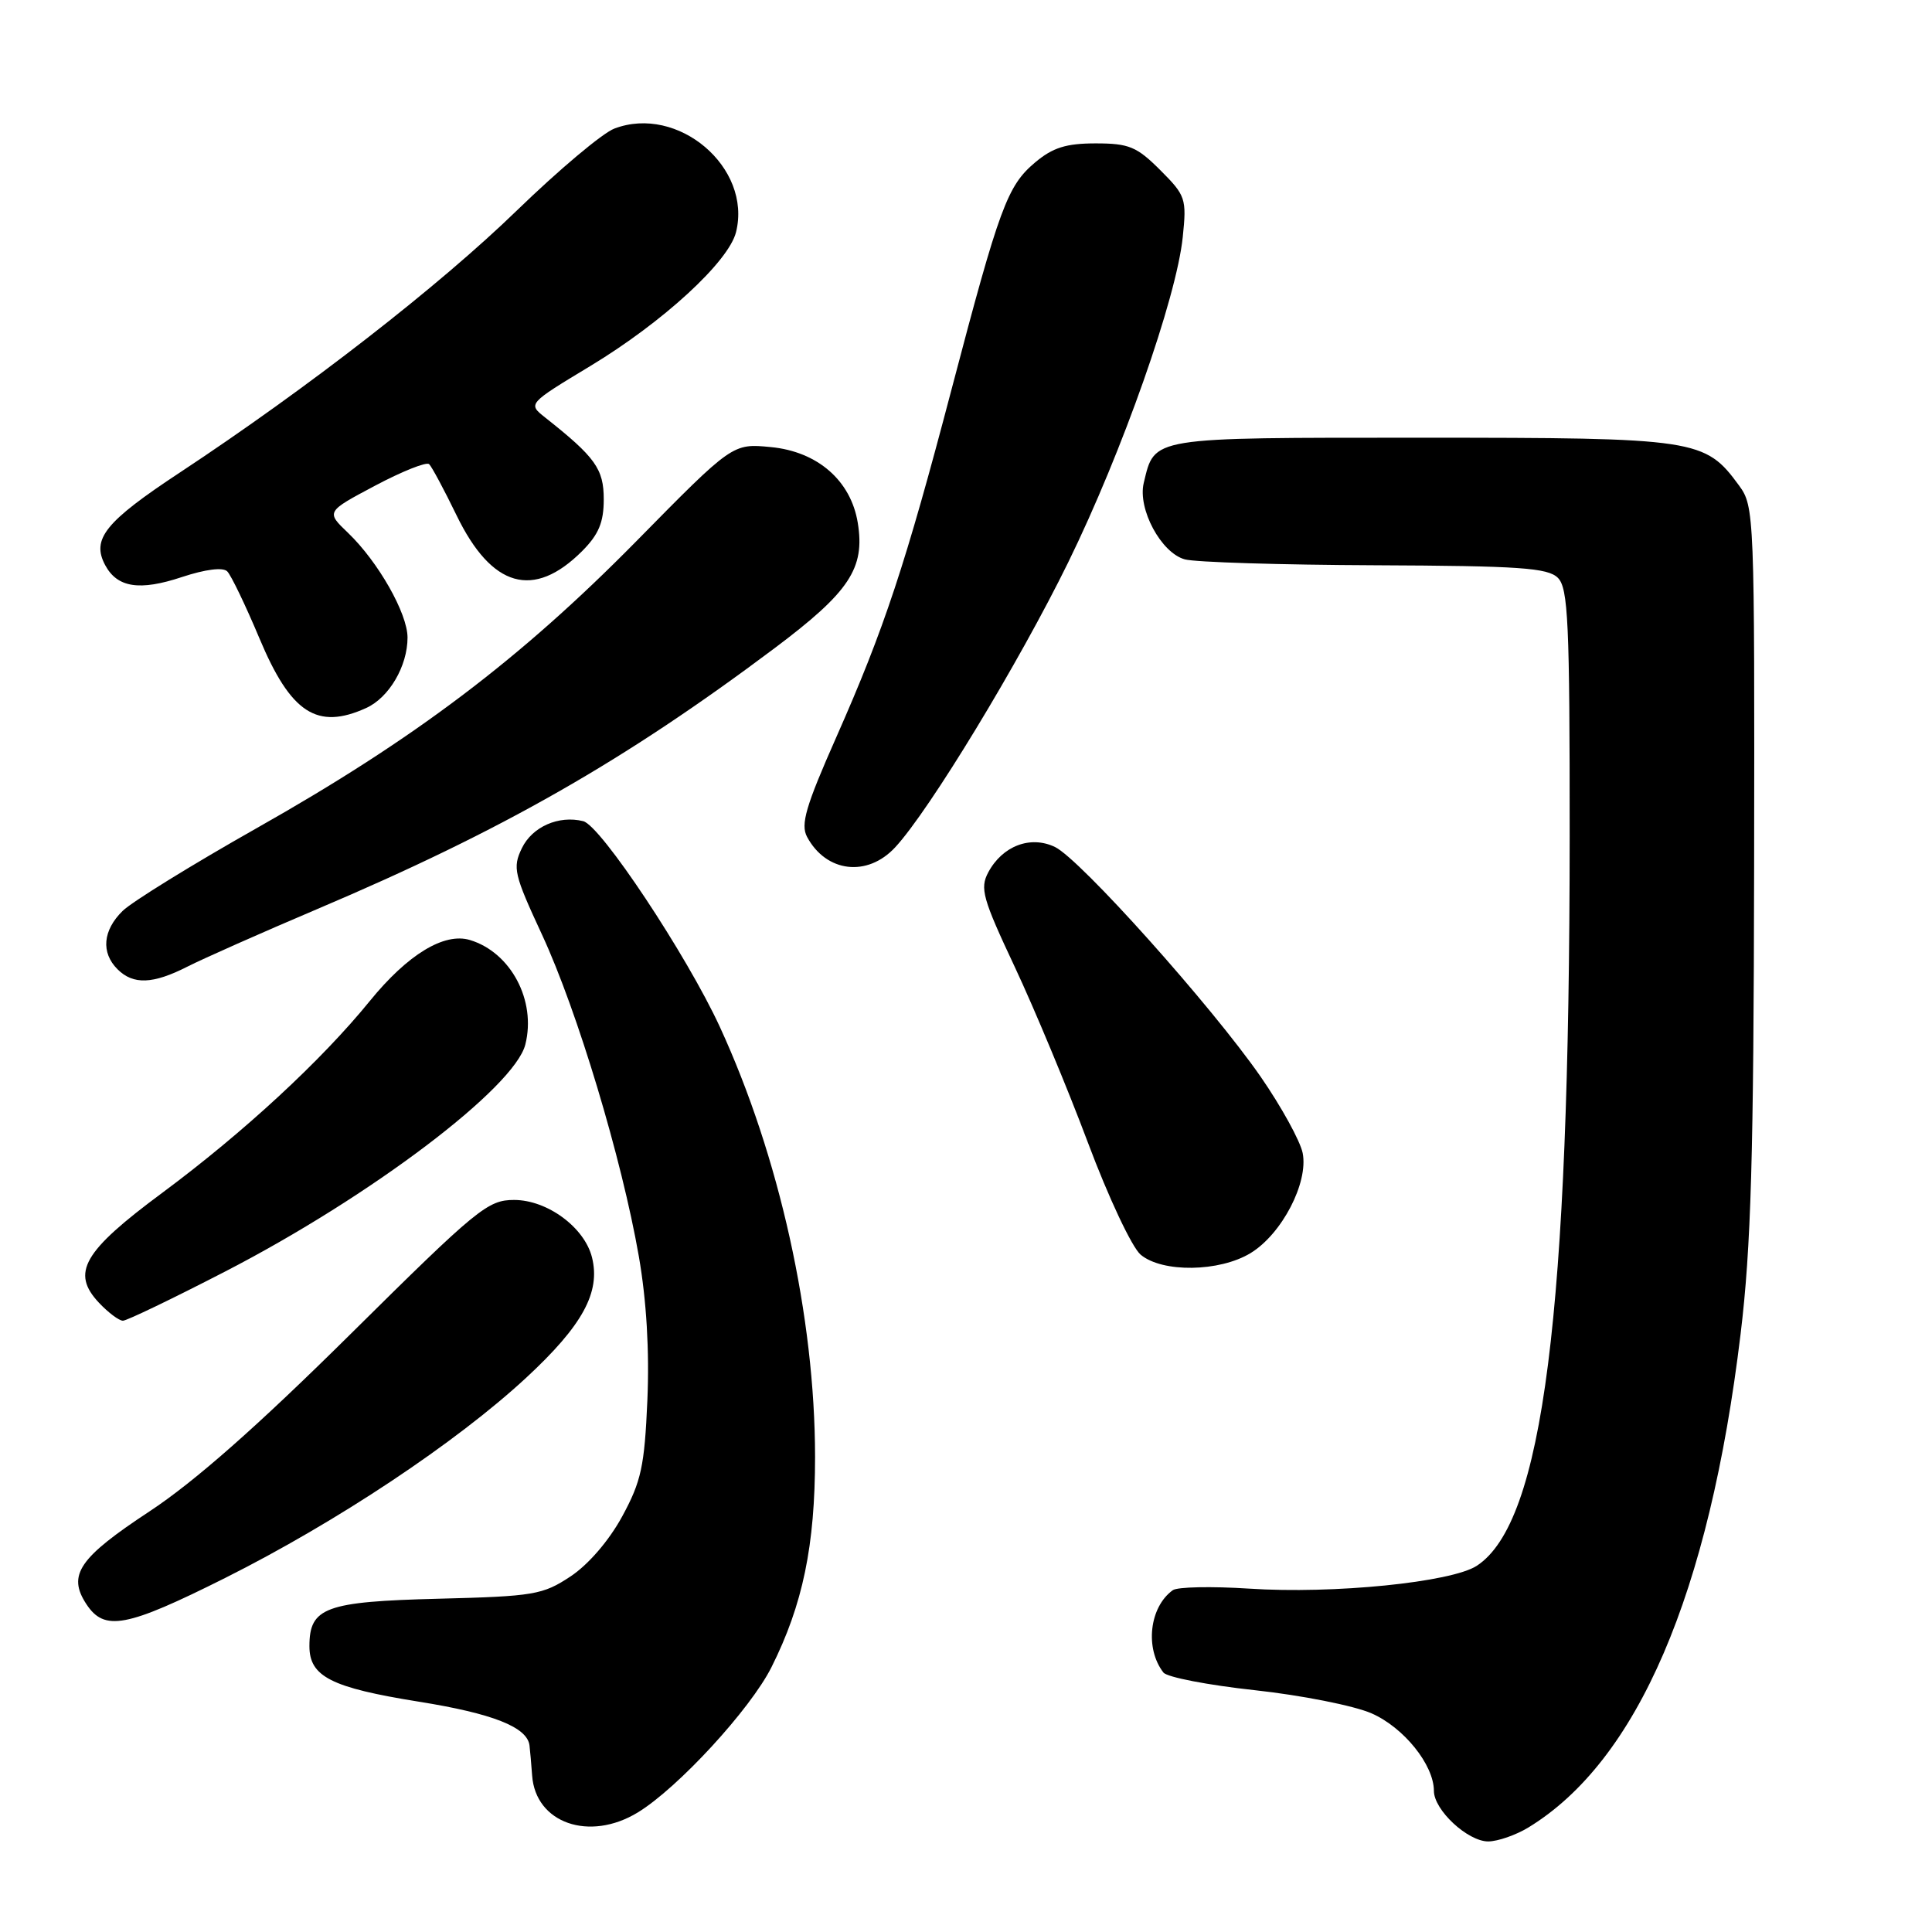 <?xml version="1.0" encoding="UTF-8" standalone="no"?>
<!DOCTYPE svg PUBLIC "-//W3C//DTD SVG 1.1//EN" "http://www.w3.org/Graphics/SVG/1.1/DTD/svg11.dtd" >
<svg xmlns="http://www.w3.org/2000/svg" xmlns:xlink="http://www.w3.org/1999/xlink" version="1.1" viewBox="0 0 256 256">
 <g >
 <path fill="currentColor"
d=" M 202.52 242.15 C 216.97 233.34 226.49 211.20 230.64 176.74 C 232.03 165.24 232.37 153.34 232.43 114.83 C 232.50 68.13 232.46 67.10 230.43 64.33 C 225.92 58.17 224.83 58.00 188.40 58.00 C 152.15 58.00 153.03 57.86 151.55 64.00 C 150.73 67.45 153.86 73.27 157.00 74.12 C 158.38 74.50 169.71 74.85 182.18 74.90 C 201.37 74.98 205.10 75.24 206.43 76.57 C 207.79 77.94 208.00 82.44 207.99 110.82 C 207.97 174.15 204.47 201.72 195.69 207.47 C 192.34 209.66 176.71 211.24 165.50 210.50 C 160.55 210.18 156.00 210.27 155.40 210.71 C 152.30 212.94 151.68 218.43 154.16 221.62 C 154.64 222.24 160.09 223.29 166.27 223.96 C 172.44 224.63 179.40 226.01 181.72 227.02 C 186.00 228.89 189.99 233.84 190.00 237.30 C 190.00 239.84 194.48 244.00 197.20 244.00 C 198.47 243.99 200.86 243.16 202.52 242.15 Z  M 84.51 240.16 C 89.84 236.91 99.42 226.49 102.22 220.92 C 106.38 212.62 108.00 204.80 108.00 193.04 C 107.99 174.51 103.27 153.19 95.38 136.06 C 91.00 126.56 79.60 109.38 77.28 108.81 C 74.03 108.00 70.52 109.55 69.15 112.39 C 67.90 114.98 68.11 115.86 71.82 123.85 C 76.49 133.91 82.40 153.55 84.65 166.48 C 85.67 172.34 86.06 179.02 85.78 185.55 C 85.40 194.28 84.97 196.29 82.44 200.94 C 80.69 204.15 77.95 207.33 75.59 208.89 C 71.92 211.32 70.74 211.52 58.08 211.84 C 43.11 212.22 41.00 213.00 41.00 218.13 C 41.00 222.16 43.89 223.62 55.49 225.48 C 65.30 227.05 69.85 228.85 70.16 231.27 C 70.24 231.95 70.40 233.74 70.51 235.26 C 70.95 241.57 78.09 244.07 84.51 240.16 Z  M 29.85 209.08 C 44.64 201.66 60.42 191.17 69.72 182.56 C 77.20 175.63 79.60 171.23 78.44 166.60 C 77.44 162.63 72.52 159.00 68.12 159.00 C 64.63 159.00 63.25 160.13 46.45 176.77 C 34.12 188.98 25.78 196.33 19.82 200.26 C 10.46 206.42 8.91 208.69 11.44 212.55 C 13.84 216.20 16.71 215.66 29.85 209.08 Z  M 29.86 168.47 C 49.12 158.53 68.18 144.11 69.61 138.40 C 71.08 132.58 67.69 126.20 62.28 124.56 C 58.86 123.52 54.01 126.48 49.00 132.64 C 42.59 140.53 32.27 150.06 21.52 158.04 C 10.99 165.84 9.38 168.65 13.12 172.63 C 14.35 173.93 15.77 175.00 16.29 175.00 C 16.80 175.00 22.91 172.06 29.86 168.47 Z  M 165.71 166.04 C 169.86 163.51 173.39 156.71 172.61 152.78 C 172.28 151.17 169.78 146.63 167.05 142.68 C 160.53 133.28 143.14 113.85 139.79 112.23 C 136.54 110.67 132.83 112.08 130.95 115.59 C 129.82 117.71 130.20 119.06 134.46 128.12 C 137.08 133.70 141.44 144.17 144.15 151.39 C 146.87 158.65 149.99 165.28 151.14 166.25 C 154.01 168.66 161.59 168.55 165.71 166.04 Z  M 24.84 128.08 C 26.91 127.03 34.65 123.59 42.05 120.45 C 66.53 110.06 82.73 100.82 102.62 85.90 C 112.56 78.44 114.64 75.31 113.66 69.28 C 112.75 63.68 108.33 59.83 102.13 59.24 C 97.07 58.75 97.07 58.75 84.29 71.74 C 68.92 87.34 54.90 97.94 34.00 109.74 C 25.48 114.56 17.49 119.49 16.25 120.70 C 13.62 123.28 13.36 126.22 15.57 128.43 C 17.65 130.51 20.27 130.41 24.84 128.08 Z  M 118.62 112.27 C 123.14 107.40 135.03 87.81 141.55 74.50 C 148.70 59.90 155.89 39.49 156.72 31.42 C 157.25 26.32 157.11 25.91 153.74 22.54 C 150.63 19.43 149.59 19.00 145.18 19.00 C 141.26 19.00 139.49 19.56 137.15 21.53 C 133.48 24.62 132.44 27.42 126.11 51.50 C 119.97 74.86 117.16 83.34 110.81 97.69 C 106.76 106.84 106.06 109.24 106.94 110.89 C 109.47 115.61 114.93 116.26 118.62 112.27 Z  M 48.53 93.81 C 51.56 92.43 54.00 88.26 54.00 84.48 C 54.00 81.28 50.11 74.44 46.13 70.62 C 43.19 67.81 43.19 67.81 49.71 64.35 C 53.29 62.45 56.51 61.17 56.86 61.50 C 57.21 61.83 58.85 64.89 60.50 68.29 C 65.15 77.87 70.70 79.45 77.13 73.03 C 79.33 70.82 80.00 69.22 80.00 66.16 C 80.00 62.13 78.89 60.58 72.22 55.31 C 69.94 53.50 69.94 53.50 78.22 48.50 C 87.85 42.68 96.56 34.68 97.53 30.75 C 99.66 22.19 89.83 13.83 81.40 17.04 C 79.84 17.63 74.05 22.50 68.53 27.85 C 58.20 37.88 40.78 51.42 23.82 62.62 C 13.92 69.15 12.09 71.43 13.94 74.89 C 15.54 77.87 18.50 78.33 24.11 76.46 C 27.23 75.43 29.54 75.14 30.11 75.71 C 30.62 76.22 32.54 80.21 34.37 84.57 C 38.53 94.50 42.02 96.77 48.53 93.81 Z "/>
</g>
</svg>